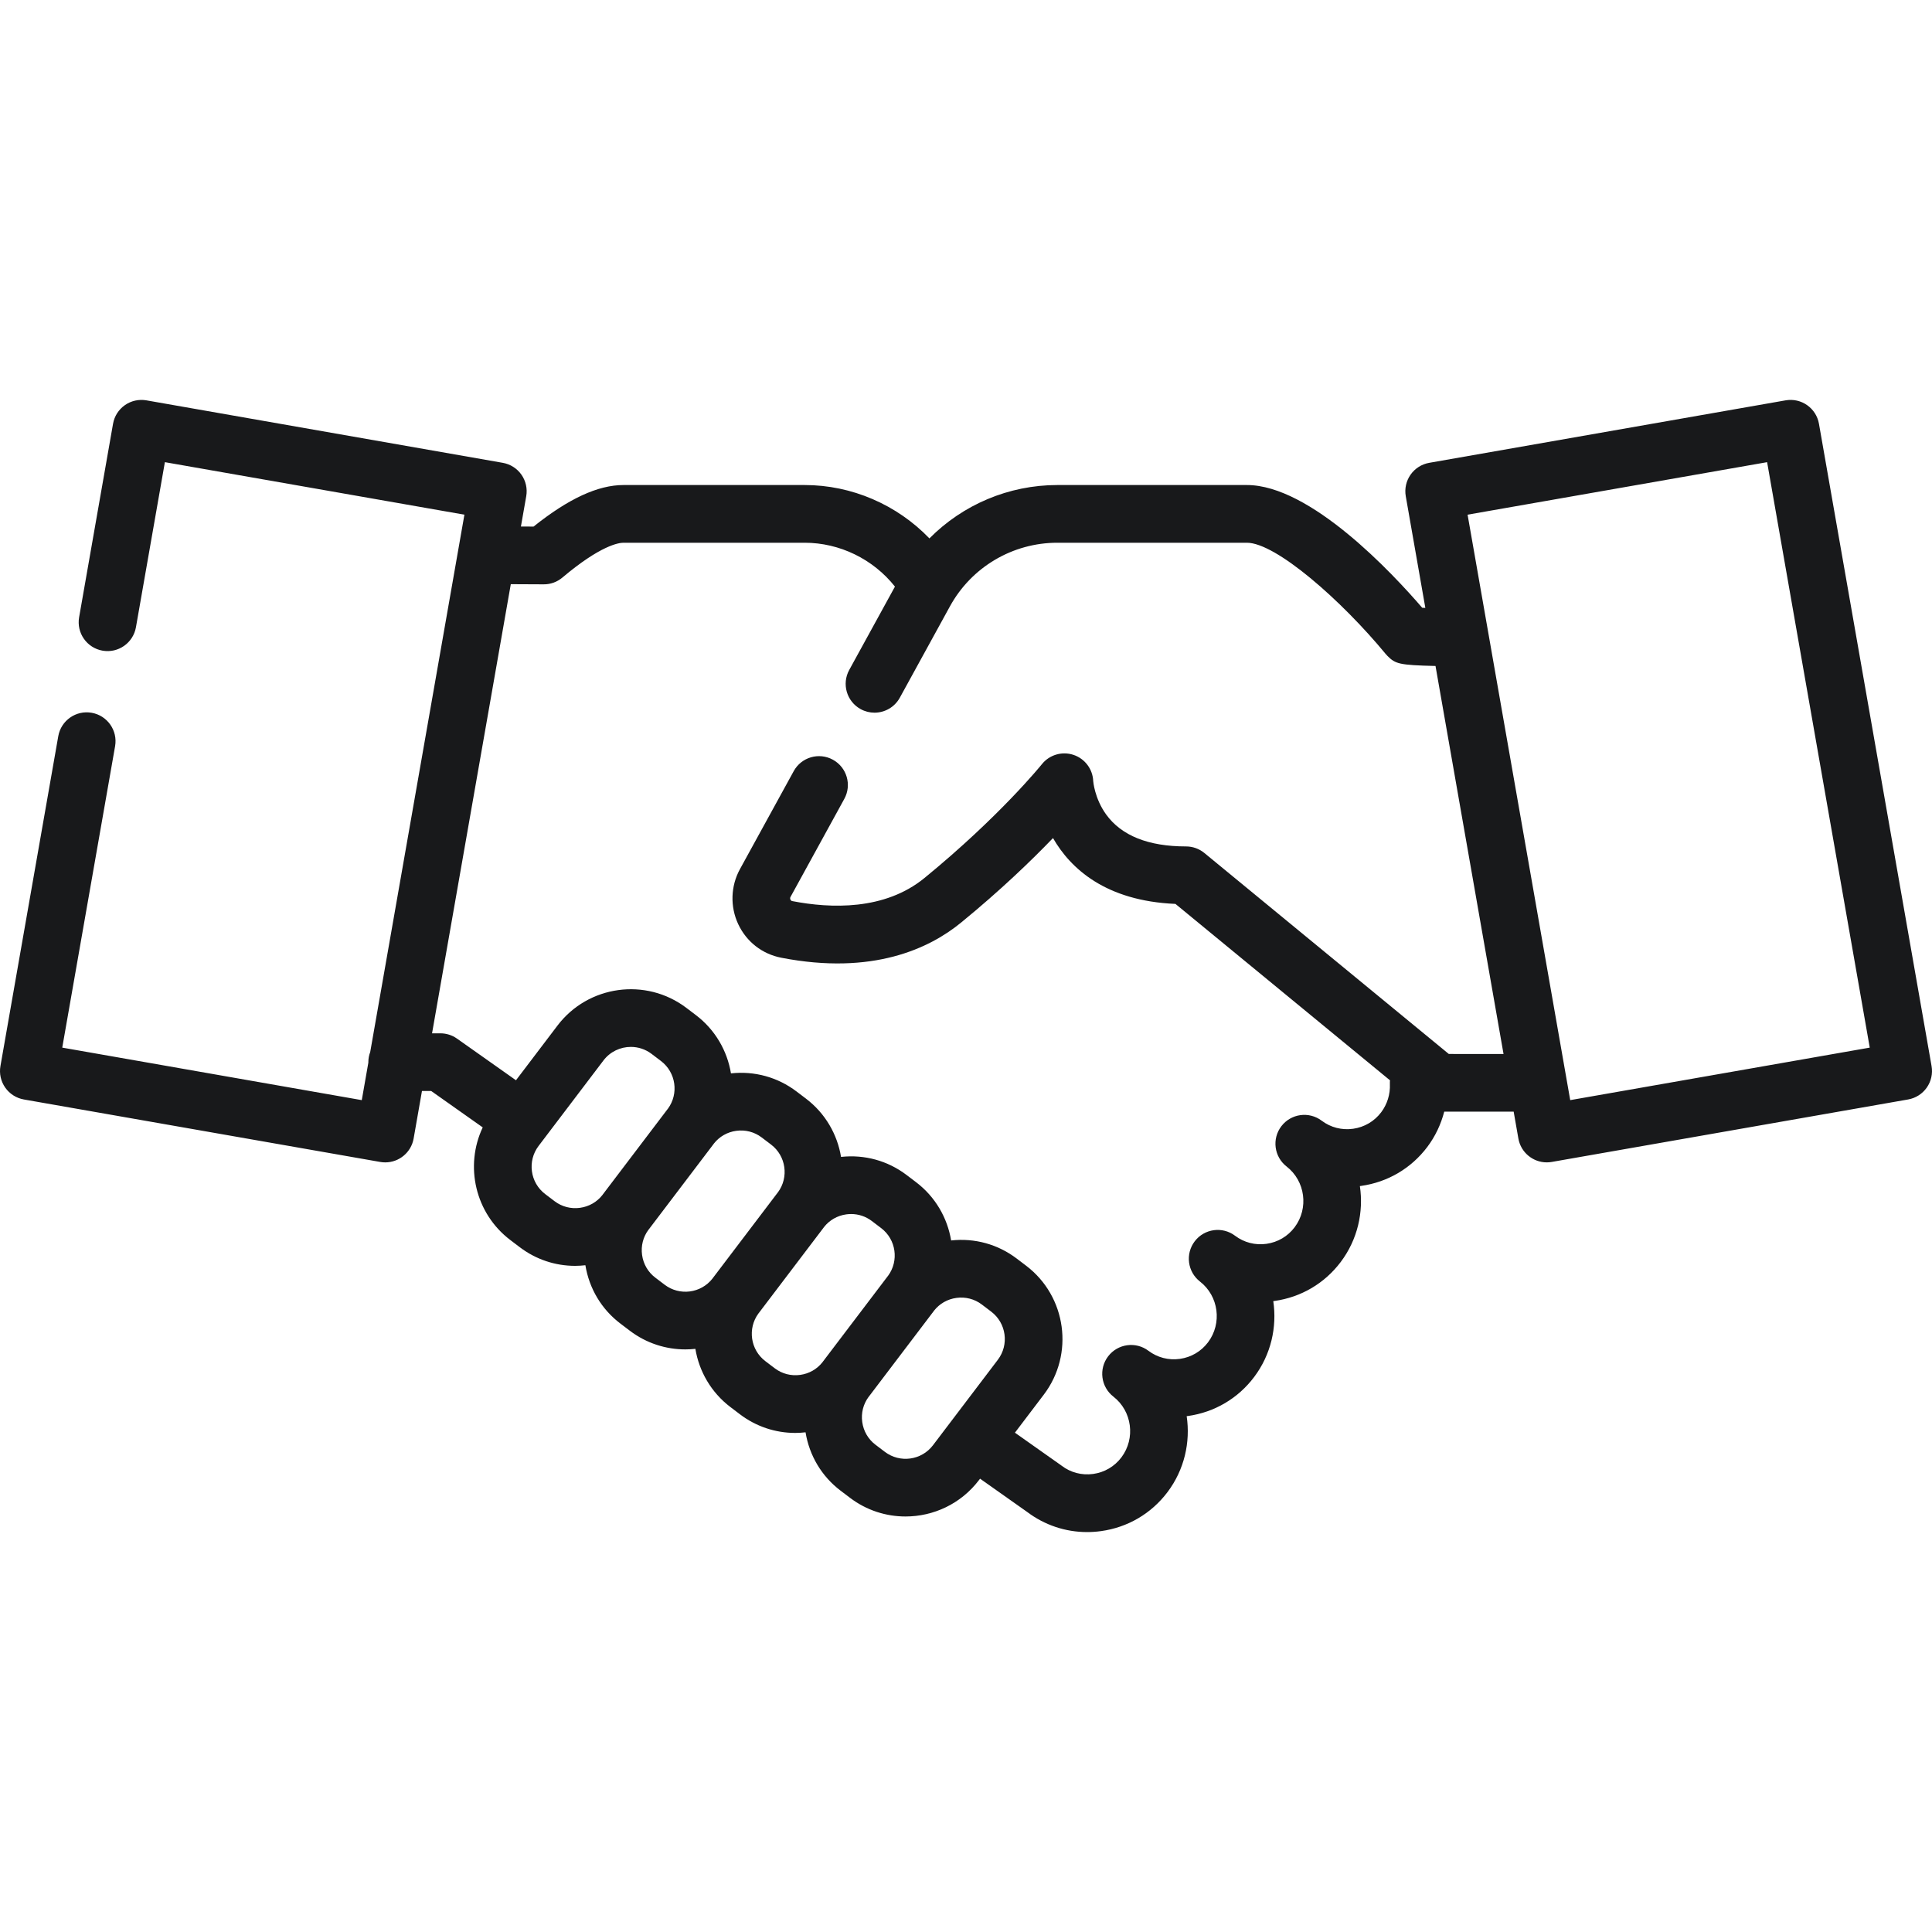 <?xml version="1.0" encoding="iso-8859-1"?>
<!-- Generator: Adobe Illustrator 21.0.0, SVG Export Plug-In . SVG Version: 6.00 Build 0)  -->
<svg version="1.1" id="Capa_1" xmlns="http://www.w3.org/2000/svg" xmlns:xlink="http://www.w3.org/1999/xlink" x="0px" y="0px"
	 viewBox="0 0 502.263 502.263" style="enable-background:new 0 0 502.263 502.263;" xml:space="preserve">
<path style="fill:#18191B;" d="M502.15,277.147l-29.273-166.975c-0.715-4.08-4.598-6.809-8.682-6.092l-92.644,16.242
	c-1.959,0.343-3.702,1.451-4.845,3.079c-1.142,1.628-1.591,3.644-1.248,5.603l5.089,29.029c-0.294-0.01-0.569-0.021-0.813-0.031
	c-7.652-8.89-29.063-31.908-45.583-31.908h-49.272c-12.673,0-24.586,5.124-33.259,13.874c-8.433-8.766-20.192-13.874-32.433-13.874
	H162.09c-6.631,0-14.297,3.537-23.38,10.801l-3.286-0.016l1.381-7.875c0.344-1.959-0.105-3.975-1.248-5.603
	c-1.143-1.628-2.885-2.736-4.845-3.079L38.068,104.08c-1.96-0.344-3.975,0.106-5.603,1.248c-1.628,1.143-2.736,2.885-3.079,4.845
	l-8.818,50.298c-0.715,4.08,2.012,7.967,6.092,8.682c4.078,0.719,7.967-2.012,8.682-6.092l7.523-42.911l77.869,13.651L96.245,273.49
	c-0.31,0.822-0.487,1.709-0.487,2.639c0,0.036,0.005,0.071,0.005,0.107l-1.712,9.765L16.183,272.35l13.739-78.368
	c0.715-4.08-2.012-7.967-6.092-8.682c-4.077-0.719-7.967,2.012-8.682,6.092L0.113,277.147c-0.344,1.959,0.105,3.975,1.248,5.603
	c1.143,1.628,2.885,2.736,4.845,3.08l92.644,16.242c0.438,0.077,0.874,0.114,1.304,0.114c3.574,0,6.74-2.565,7.378-6.207
	l2.165-12.35h2.405l13.39,9.458c-4.73,10.009-1.99,22.329,7.172,29.282l2.452,1.861l0,0c4.189,3.18,9.204,4.854,14.395,4.854
	c0.886,0,1.778-0.063,2.67-0.161c1,6.075,4.199,11.445,9.1,15.164l2.453,1.861l0,0c4.317,3.276,9.396,4.858,14.438,4.858
	c0.871,0,1.741-0.05,2.605-0.144c0.966,5.822,4.062,11.302,9.123,15.143l2.452,1.861l0,0c4.189,3.18,9.204,4.854,14.395,4.854
	c0.886,0,1.778-0.063,2.67-0.161c1,6.075,4.199,11.445,9.1,15.164l2.453,1.861l0,0c4.317,3.276,9.396,4.858,14.438,4.858
	c7.234,0,14.39-3.26,19.091-9.454l0.284-0.375l12.216,8.629c4.552,3.441,9.988,5.253,15.615,5.253c1.195,0,2.399-0.082,3.604-0.247
	c6.948-0.952,13.094-4.558,17.306-10.153c4.393-5.836,5.978-12.972,4.977-19.729c0.114-0.015,0.228-0.03,0.342-0.046
	c6.902-0.974,13.009-4.574,17.195-10.135c4.393-5.836,5.977-12.972,4.977-19.729c0.114-0.015,0.228-0.03,0.342-0.046
	c6.902-0.975,13.008-4.574,17.194-10.135c4.393-5.836,5.978-12.972,4.977-19.729c0.114-0.015,0.228-0.03,0.342-0.046
	c6.902-0.975,13.008-4.574,17.195-10.136c2.064-2.742,3.534-5.868,4.394-9.164h18.049l1.223,6.977
	c0.638,3.642,3.804,6.207,7.378,6.207c0.43,0,0.866-0.037,1.304-0.114l92.644-16.242c1.959-0.343,3.702-1.451,4.845-3.08
	C502.044,281.122,502.494,279.106,502.15,277.147z M144.183,312.282l-2.452-1.861c-3.922-2.977-4.692-8.59-1.715-12.512
	l16.86-22.217c1.754-2.312,4.424-3.528,7.124-3.528c1.881,0,3.778,0.591,5.389,1.813l2.452,1.86
	c3.889,2.951,4.673,8.491,1.786,12.408c-0.026,0.033-0.055,0.063-0.081,0.096l-16.861,22.217c-0.034,0.045-0.065,0.092-0.099,0.137
	c-1.427,1.809-3.475,2.982-5.795,3.3C148.417,314.323,146.069,313.713,144.183,312.282z M172.801,334L172.801,334l-2.453-1.861
	c-1.885-1.431-3.103-3.527-3.429-5.903c-0.32-2.333,0.266-4.636,1.642-6.503c0.026-0.034,0.056-0.063,0.082-0.097l16.861-22.218
	c0.034-0.045,0.064-0.091,0.098-0.136c1.427-1.81,3.476-2.983,5.795-3.301c2.374-0.326,4.723,0.283,6.609,1.714l2.452,1.86
	c3.888,2.951,4.673,8.491,1.787,12.407c-0.026,0.034-0.056,0.063-0.082,0.097l-16.861,22.218c-0.034,0.044-0.064,0.09-0.097,0.135
	C182.203,336.219,176.679,336.943,172.801,334z M201.419,355.718l-2.452-1.861c-3.88-2.945-4.669-8.467-1.804-12.382
	c0.032-0.042,0.067-0.08,0.098-0.122l16.861-22.218c0.034-0.045,0.065-0.092,0.099-0.137c1.427-1.809,3.476-2.982,5.795-3.3
	c0.418-0.057,0.836-0.086,1.25-0.086c1.938,0,3.805,0.621,5.359,1.801l2.452,1.86c3.889,2.951,4.673,8.491,1.786,12.408
	c-0.026,0.033-0.055,0.063-0.081,0.096l-16.861,22.217c-0.034,0.045-0.065,0.092-0.099,0.137c-1.427,1.809-3.475,2.982-5.795,3.3
	C205.653,357.758,203.304,357.149,201.419,355.718z M230.037,377.436L230.037,377.436l-2.453-1.861
	c-1.885-1.431-3.103-3.527-3.429-5.903c-0.32-2.333,0.266-4.636,1.642-6.503c0.026-0.034,0.056-0.063,0.082-0.097l16.861-22.218
	c0.034-0.045,0.064-0.091,0.098-0.136c1.427-1.81,3.476-2.983,5.795-3.301c2.375-0.328,4.723,0.283,6.609,1.714l2.452,1.86
	c3.922,2.977,4.692,8.59,1.715,12.512l-16.86,22.217C239.572,379.643,233.959,380.413,230.037,377.436z M376.646,274.002
	l-63.545-52.247c-1.342-1.104-3.026-1.707-4.763-1.707c-9.81,0-16.801-2.799-20.782-8.319c-3.027-4.199-3.35-8.656-3.352-8.656v0
	c-0.121-3.13-2.173-5.855-5.148-6.835c-2.976-0.979-6.245-0.008-8.203,2.438c-0.107,0.133-10.896,13.521-30.521,29.579
	c-10.351,8.468-24.397,7.938-34.358,6.004c-0.099-0.02-0.332-0.064-0.482-0.385c-0.168-0.359-0.026-0.618,0.021-0.704l13.982-25.484
	c1.993-3.631,0.664-8.19-2.968-10.183c-3.632-1.994-8.191-0.664-10.183,2.968l-13.982,25.483c-2.415,4.401-2.583,9.743-0.451,14.29
	c2.153,4.59,6.236,7.776,11.202,8.74c23.756,4.613,38.518-2.412,46.717-9.12c10.366-8.481,18.401-16.25,23.918-21.991
	c4.555,7.918,13.663,16.341,31.831,17.116l55.779,45.862c-0.028,0.322-0.042,0.647-0.028,0.978c0.115,2.637-0.684,5.234-2.25,7.315
	c-1.777,2.361-4.372,3.889-7.307,4.304c-2.93,0.411-5.833-0.333-8.178-2.102c-3.29-2.481-7.968-1.843-10.473,1.43
	c-2.505,3.274-1.898,7.955,1.358,10.482c4.865,3.775,5.8,10.861,2.086,15.795c-1.777,2.361-4.372,3.89-7.307,4.304
	c-2.933,0.414-5.834-0.333-8.178-2.101c-3.29-2.481-7.968-1.843-10.473,1.43c-2.505,3.274-1.898,7.955,1.358,10.482
	c4.865,3.775,5.8,10.861,2.086,15.795c-1.777,2.36-4.372,3.889-7.308,4.303c-2.927,0.413-5.833-0.333-8.178-2.101
	c-3.29-2.481-7.967-1.843-10.473,1.431c-2.505,3.273-1.898,7.955,1.358,10.482c4.864,3.775,5.8,10.86,2.086,15.794
	c-1.789,2.376-4.402,3.908-7.359,4.313c-2.939,0.402-5.85-0.361-8.191-2.152c-0.075-0.058-0.152-0.114-0.23-0.169l-11.904-8.409
	l7.503-9.887c7.976-10.511,5.914-25.551-4.597-33.528l-2.452-1.86c-4.898-3.718-10.927-5.371-17.042-4.702
	c-0.964-5.827-4.06-11.312-9.125-15.156l-2.452-1.86c-4.898-3.718-10.927-5.371-17.041-4.702c-0.964-5.827-4.06-11.312-9.125-15.155
	l-2.452-1.86c-4.898-3.717-10.926-5.372-17.042-4.702c-0.964-5.827-4.06-11.312-9.125-15.156l-2.452-1.86
	c-10.511-7.977-25.552-5.917-33.529,4.596l-10.784,14.21l-15.333-10.831c-1.266-0.894-2.777-1.374-4.327-1.374h-2.157l20.47-116.762
	l8.548,0.041c1.804,0.014,3.509-0.618,4.871-1.767c9.955-8.395,14.668-9.047,15.875-9.047h47.097c9.102,0,17.804,4.251,23.48,11.402
	l-11.888,21.668c-1.993,3.631-0.664,8.19,2.968,10.183c1.145,0.628,2.381,0.926,3.601,0.926c2.649,0,5.218-1.407,6.582-3.894
	l13.038-23.763c5.592-10.191,16.287-16.522,27.912-16.522h49.272c7.562,0,24.612,15,36.071,28.896
	c0.153,0.187,0.315,0.365,0.486,0.536c2.054,2.054,3.028,2.387,12.486,2.607l17.684,100.869H376.646z M408.211,286.001
	l-26.683-152.2l77.869-13.651l26.683,152.2L408.211,286.001z"/>
<g>
</g>
<g>
</g>
<g>
</g>
<g>
</g>
<g>
</g>
<g>
</g>
<g>
</g>
<g>
</g>
<g>
</g>
<g>
</g>
<g>
</g>
<g>
</g>
<g>
</g>
<g>
</g>
<g>
</g>
</svg>
